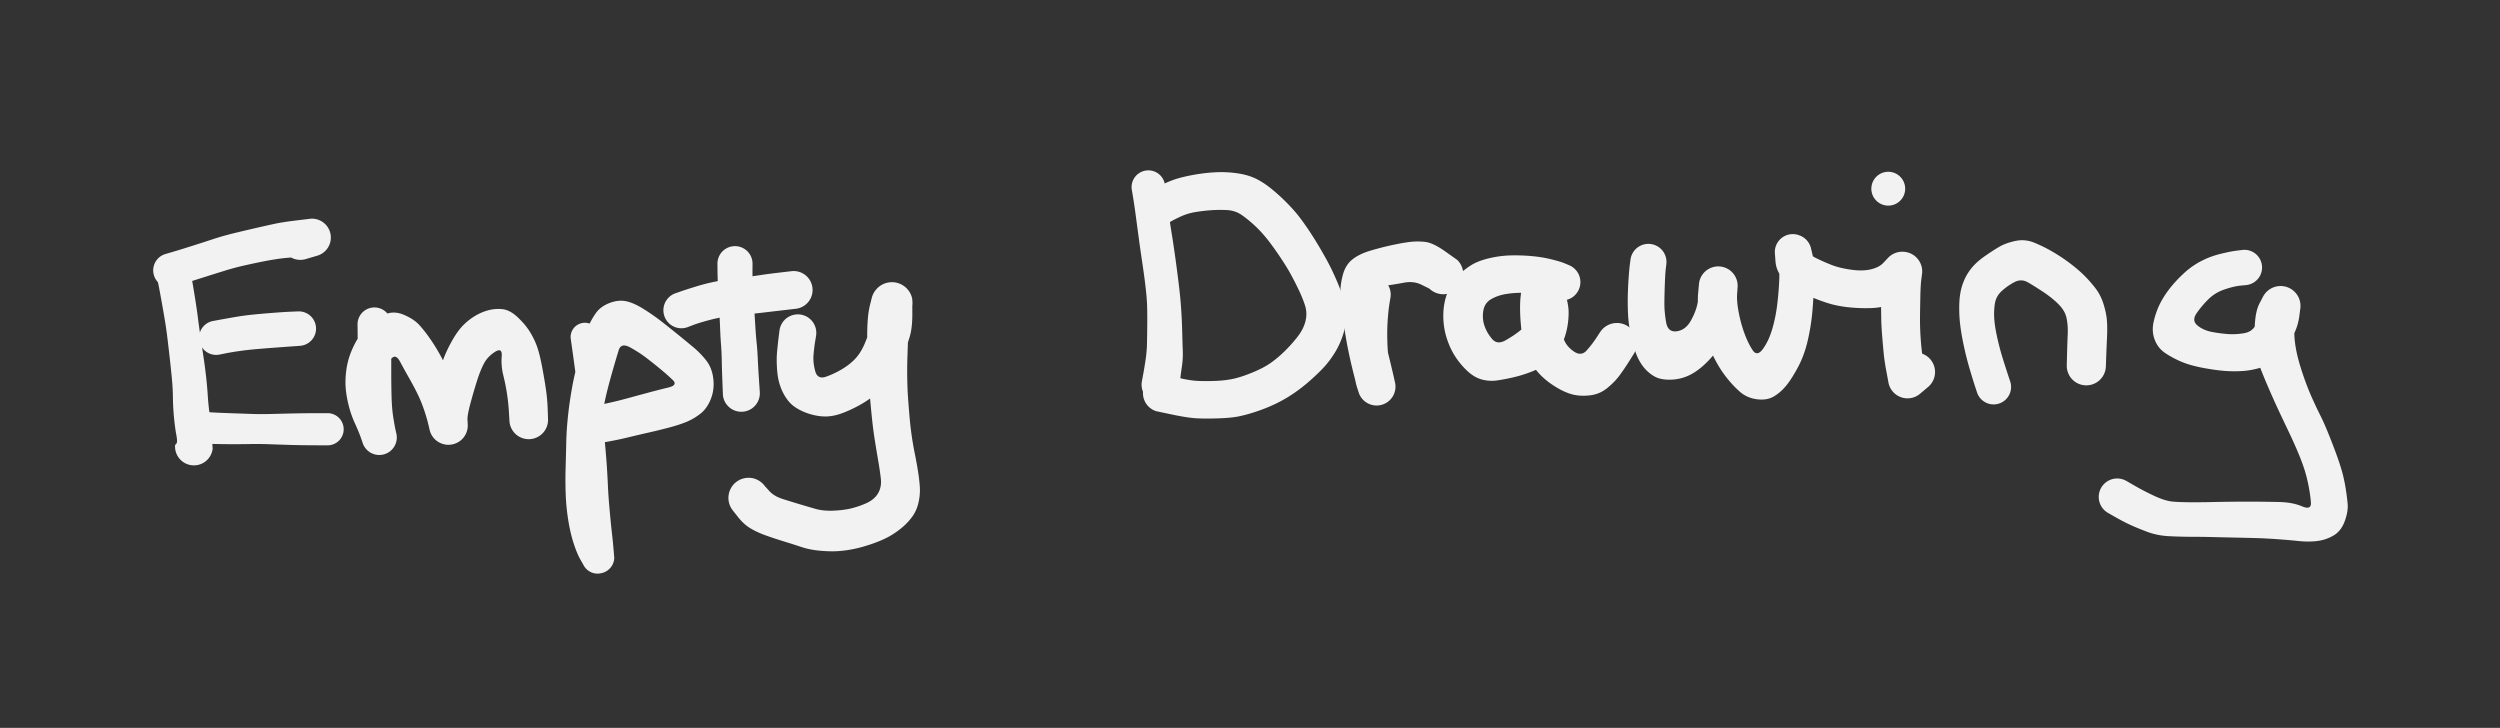 <svg xmlns="http://www.w3.org/2000/svg" direction="ltr" width="470.303" height="136.933" viewBox="12.187 185.423 470.303 136.933" stroke-linecap="round" stroke-linejoin="round" style="background-color: transparent;">
    <rect x="12.187" y="185.423" width="470.303" height="136.933" fill="#333333" stroke="none"/>
    <defs/>
    <g transform="matrix(1, 0, 0, 1, 44.811, 236.898)" opacity="1">
        <path d="M3.118,-0.655 T3.353,0.476 4.001,4.179 4.596,8.22 5.069,11.692 5.626,15.443 6.114,19.103 6.465,22.98 6.814,26.383 7.208,30.371 7.383,32.922 A3.55,3.55 0 0 1 0.317,32.238 T0.561,31.974 0.547,30.333 0.106,27.024 -0.095,23.328 -0.294,19.686 -0.658,16.172 -1.078,12.551 -1.546,9.156 -2.207,5.331 -2.877,1.786 -3.118,0.655 A3.186,3.186 0 0 1 3.118,-0.655 Z" stroke-linecap="round" fill="#f2f2f2"/>
    </g>
    <g transform="matrix(1, 0, 0, 1, 44.187, 236.293)" opacity="1">
        <path d="M-0.972,-3.056 T0.406,-3.46 3.963,-4.554 8.104,-5.889 12.288,-7.068 16.191,-7.988 19.488,-8.729 23.747,-9.401 26.391,-9.72 A3.554,3.554 0 0 1 26.977,-2.636 T24.558,-2.526 20.706,-2.224 17.558,-1.693 13.937,-0.924 9.999,0.141 5.828,1.451 2.331,2.589 0.972,3.056 A3.207,3.207 0 0 1 -0.972,-3.056 ZM27.648,-2.758 T26.555,-2.437 25.461,-2.116 A3.578,3.578 0 0 1 23.519,-9.004 T24.619,-9.302 25.719,-9.599 A3.554,3.554 0 0 1 27.648,-2.758 Z" stroke-linecap="round" fill="#f2f2f2"/>
    </g>
    <g transform="matrix(1, 0, 0, 1, 52.789, 248.983)" opacity="1">
        <path d="M-0.61,-3.16 T0.59,-3.381 3.493,-3.898 6.843,-4.363 10.647,-4.7 14.108,-4.923 15.412,-4.978 A3.244,3.244 0 0 1 15.808,1.498 T13.533,1.661 8.794,2.019 4.666,2.445 1.805,2.919 0.61,3.16 A3.219,3.219 0 0 1 -0.61,-3.16 Z" stroke-linecap="round" fill="#f2f2f2"/>
    </g>
    <g transform="matrix(1, 0, 0, 1, 48.367, 265.785)" opacity="1">
        <path d="M0.165,-3.041 T1.756,-2.914 4.792,-2.723 7.769,-2.609 11.041,-2.495 14.796,-2.483 18.715,-2.58 23.036,-2.631 25.452,-2.635 A3.025,3.025 0 0 1 25.448,3.415 T23.028,3.407 18.695,3.345 14.758,3.215 10.967,3.171 7.624,3.201 4.536,3.166 1.43,3.087 -0.165,3.041 A3.045,3.045 0 0 1 0.165,-3.041 Z" stroke-linecap="round" fill="#f2f2f2"/>
    </g>
    <g transform="matrix(1, 0, 0, 1, 82.625, 246.438)" opacity="1">
        <path d="M3.178,0 T3.162,1.315 3.157,4.746 3.166,9.17 3.227,13.689 3.539,17.465 3.974,19.878 4.162,20.725 A3.293,3.293 0 0 1 -2.322,21.875 T-2.446,20.963 -2.788,18.188 -3.085,13.901 -3.166,9.17 -3.157,4.746 -3.162,1.315 -3.178,0 A3.178,3.178 0 0 1 3.178,0 ZM-2.225,22.276 T-2.562,21.298 -3.666,18.636 -4.879,15.121 -5.42,11.773 -5.272,8.495 -4.342,5.074 -2.833,2.224 -0.728,-0.134 2.153,-1.933 5.578,-1.778 8.407,0.088 10.591,2.884 12.811,6.593 14.569,10.097 15.834,13.007 16.899,16.275 17.418,18.142 A3.621,3.621 0 0 1 10.402,19.937 T10.141,18.819 9.351,16.129 8.147,13.164 6.56,10.168 4.794,6.976 3.033,6.644 1.843,9.491 1.8,12.842 2.684,16.171 3.697,19.031 4.065,20.324 A3.293,3.293 0 0 1 -2.225,22.276 ZM14.529,15.472 T14.543,15.474 14.556,15.476 A3.622,3.622 0 0 1 13.317,22.613 T13.303,22.61 13.29,22.607 A3.621,3.621 0 0 1 14.529,15.472 ZM10.324,19.306 T10.234,18.304 10.429,15.586 11.159,12.344 12.059,9.297 13.021,6.418 14.426,3.406 16.236,0.683 18.425,-1.26 21.157,-2.571 24.06,-2.856 26.971,-1.312 29.252,1.414 30.563,4.1 31.509,7.815 32.246,12.111 32.595,15.948 32.66,17.857 A3.634,3.634 0 0 1 25.4,18.183 T25.306,16.557 24.96,13.2 24.253,9.632 23.944,6.044 22.701,5.168 20.619,7.347 19.311,10.584 18.079,14.806 17.505,17.938 17.549,18.782 A3.622,3.622 0 0 1 10.324,19.306 Z" stroke-linecap="round" fill="#f2f2f2"/>
    </g>
    <g transform="matrix(1, 0, 0, 1, 122.219, 248.804)" opacity="1">
        <path d="M2.679,-0.23 T2.751,2.082 2.952,6.558 3.156,10.862 3.368,15.031 3.763,19.876 4.139,24.521 4.337,28.157 4.654,32.589 5.084,36.895 5.4,40.074 5.523,41.571 A2.963,2.963 0 0 1 -0.402,41.498 T-0.293,40.176 -0.175,37.236 -0.229,32.891 -0.36,28.425 -0.58,24.77 -0.753,20.126 -0.962,15.321 -1.304,11.2 -1.746,6.984 -2.356,2.521 -2.679,0.23 A2.689,2.689 0 0 1 2.679,-0.23 ZM2.858,44.482 T2.772,44.499 2.686,44.516 A2.979,2.979 0 0 1 2.086,38.588 T2.174,38.587 2.262,38.587 A2.963,2.963 0 0 1 2.858,44.482 ZM-0.28,42.881 T-0.886,41.814 -2.115,38.836 -3.127,34.507 -3.609,29.615 -3.624,24.437 -3.506,19.807 -3.267,15.764 -2.809,11.947 -2.275,8.798 -1.515,5.454 -0.569,1.73 0.492,-1.59 1.996,-4.389 4.567,-6.352 7.676,-6.727 11.007,-5.274 14.588,-2.769 17.571,-0.389 20.358,1.903 22.897,4.53 24.163,7.933 23.676,11.716 21.734,14.442 19.146,15.968 15.887,17.037 11.973,17.997 8.263,18.868 4.483,19.67 2.4,20.054 A3.502,3.502 0 0 1 1.02,13.186 T2.138,12.935 4.708,12.368 8.195,11.496 12.034,10.454 15.693,9.521 16.513,8.086 14.236,6.073 11.643,4.004 8.553,1.994 6.358,2.5 5.309,6.031 4.294,9.746 3.578,12.92 3.069,16.227 2.765,20.05 2.648,24.523 2.722,29.229 3.075,33.271 3.776,36.659 4.639,39.248 5.052,40.223 A2.979,2.979 0 0 1 -0.28,42.881 Z" stroke-linecap="round" fill="#f2f2f2"/>
    </g>
    <g transform="matrix(1, 0, 0, 1, 150.453, 235.026)" opacity="1">
        <path d="M3.3,0 T3.291,1.131 3.36,4.129 3.575,7.909 3.816,11.614 4.073,14.889 4.291,17.909 4.512,21.802 4.669,24.158 A3.481,3.481 0 0 1 -2.269,24.722 T-2.369,22.158 -2.489,18.195 -2.626,15.235 -2.8,12.079 -2.992,8.492 -3.204,4.381 -3.291,1.131 -3.3,0 A3.3,3.3 0 0 1 3.3,0 Z" stroke-linecap="round" fill="#f2f2f2"/>
    </g>
    <g transform="matrix(1, 0, 0, 1, 140.354, 243.796)" opacity="1">
        <path d="M-1.163,-3.181 T-0.057,-3.566 2.736,-4.465 5.795,-5.272 8.733,-5.776 11.92,-6.202 14.973,-6.635 18.586,-7.108 20.767,-7.363 A3.56,3.56 0 0 1 21.633,-0.297 T19.521,-0.052 15.677,0.399 12.458,0.747 9.124,1.099 5.313,1.827 2.257,2.762 1.163,3.181 A3.387,3.387 0 0 1 -1.163,-3.181 Z" stroke-linecap="round" fill="#f2f2f2"/>
    </g>
    <g transform="matrix(1, 0, 0, 1, 162.275, 248.039)" opacity="1">
        <path d="M3.44,0.506 T3.256,1.621 2.953,4.181 3.275,7.217 5.312,8.247 8.381,6.79 10.829,4.84 12.485,2.245 13.563,-0.727 13.912,-3.582 13.863,-5.003 A3.893,3.893 0 0 1 21.531,-6.351 T21.541,-3.672 21.085,0.608 19.92,3.959 18.394,7.227 16.413,9.9 14.102,11.966 11.381,13.726 8.247,15.147 5.243,15.73 2.228,15.258 -0.607,13.91 -2.761,11.293 -3.862,7.362 -3.895,3.46 -3.585,0.614 -3.44,-0.506 A3.477,3.477 0 0 1 3.44,0.506 ZM21.447,-4.635 T21.259,-4.081 20.93,-2.041 20.737,0.971 20.618,4.52 20.584,8.569 20.736,12.252 21.01,15.727 21.416,19.302 21.99,22.645 22.58,25.864 22.948,28.933 22.707,31.903 21.485,34.639 19.324,36.861 16.693,38.562 13.563,39.831 10.284,40.708 7.378,41.074 4.109,40.98 0.702,40.295 -2.61,39.239 -6.017,38.111 -8.908,36.778 -11.241,34.659 -12.322,33.288 A3.784,3.784 0 0 1 -6.218,28.812 T-5.344,29.774 -2.841,31.255 0.382,32.25 3.329,33.114 6.434,33.457 9.643,33.111 12.724,32.118 15.076,30.213 15.61,27.368 15.099,23.908 14.483,20.186 13.995,16.51 13.645,12.928 13.33,8.828 13.123,4.489 13.054,0.792 13.156,-2.462 13.611,-5.388 13.947,-6.72 A3.893,3.893 0 0 1 21.447,-4.635 Z" stroke-linecap="round" fill="#f2f2f2"/>
    </g>
    <g transform="matrix(1, 0, 0, 1, 228.212, 220.595)" opacity="1">
        <path d="M3.122,-0.44 T3.295,1.063 3.788,4.784 4.414,8.873 5.059,13.182 5.688,17.977 6.106,21.995 6.295,25.063 6.392,27.965 6.483,30.888 6.291,33.956 5.973,36.605 5.901,37.611 A3.598,3.598 0 0 1 -1.241,36.729 T-0.994,35.396 -0.52,32.539 -0.256,29.564 -0.202,25.998 -0.229,22.386 -0.534,18.7 -1.159,14.086 -1.786,9.706 -2.337,5.588 -2.873,1.932 -3.122,0.44 A3.153,3.153 0 0 1 3.122,-0.44 Z" stroke-linecap="round" fill="#f2f2f2"/>
    </g>
    <g transform="matrix(1, 0, 0, 1, 229.511, 224.889)" opacity="1">
        <path d="M-1.818,-2.901 T-1.019,-3.399 1.069,-4.586 3.695,-5.723 7.094,-6.552 11.187,-7.048 15.225,-6.895 18.692,-5.964 21.69,-4.079 24.758,-1.309 27.284,1.576 29.106,4.169 30.765,6.823 32.363,9.624 33.962,12.915 35.302,16.399 35.87,19.824 35.334,23.492 33.847,26.78 31.976,29.344 29.334,31.946 25.98,34.577 22.538,36.545 18.98,37.969 15.706,38.864 11.84,39.236 7.755,39.222 3.109,38.506 0.147,37.877 A3.556,3.556 0 0 1 2.313,31.103 T4.353,31.601 7.879,32.183 11.347,32.188 14.841,31.76 18.401,30.561 21.751,28.788 24.317,26.633 26.736,23.932 28.261,20.96 28.195,18.051 26.924,14.918 25.367,11.895 23.435,8.797 21.149,5.625 18.846,3.095 16.349,1.033 13.495,0.053 10.43,0.086 7.517,0.435 4.749,1.288 2.614,2.399 1.818,2.901 A3.424,3.424 0 0 1 -1.818,-2.901 Z" stroke-linecap="round" fill="#f2f2f2"/>
    </g>
    <g transform="matrix(1, 0, 0, 1, 270.397, 240.834)" opacity="1">
        <path d="M3.375,0.51 T3.187,1.639 2.861,4.595 2.768,8.424 2.995,11.836 3.635,14.673 4.092,16.097 A3.549,3.549 0 0 1 -2.569,18.552 T-2.909,17.504 -3.509,14.624 -3.952,10.873 -4.067,7.514 -3.841,3.915 -3.529,0.623 -3.375,-0.51 A3.413,3.413 0 0 1 3.375,0.51 ZM-2.676,18.206 T-2.959,17.203 -3.699,14.361 -4.532,10.697 -5.197,7.018 -5.743,3.342 -6.051,-0.12 -5.607,-3.65 -3.835,-6.574 -0.498,-8.228 3.557,-9.281 6.994,-9.892 9.913,-9.9 13.653,-8.126 15.919,-6.521 A3.762,3.762 0 0 1 10.681,-1.119 T9.212,-1.845 5.969,-2.243 2.575,-1.682 1.042,0.228 1.509,4.031 2.147,7.552 2.801,10.537 3.535,13.552 4.037,15.709 4.199,16.443 A3.549,3.549 0 0 1 -2.676,18.206 Z" stroke-linecap="round" fill="#f2f2f2"/>
    </g>
    <g transform="matrix(1, 0, 0, 1, 306.046, 238.495)" opacity="1">
        <path d="M-1.335,3.178 T-2.168,2.826 -4.496,2.259 -7.462,2.016 -10.496,2.231 -13.319,3.193 -14.818,5.398 -14.595,8.222 -13.164,10.696 -10.647,10.957 -7.905,9.131 -6.462,6.751 -6.668,4.164 -7.125,3.004 A3.801,3.801 0 0 1 -0.345,-0.435 T0.438,1.781 1.232,5.633 0.908,8.85 -0.13,11.856 -2.257,14.652 -5.505,16.754 -9.095,17.895 -12.258,18.498 -15.011,18.341 -17.57,16.94 -19.804,14.429 -21.498,11.14 -22.299,7.462 -22.13,3.976 -21.036,0.822 -18.802,-1.932 -16.063,-3.731 -13.02,-4.645 -9.451,-5.029 -5.743,-4.896 -2.094,-4.306 0.497,-3.528 1.335,-3.178 A3.447,3.447 0 0 1 -1.335,3.178 ZM0.014,1.911 T-0.132,2.772 -0.318,5.073 -0.269,7.946 0.334,10.75 2.229,13.055 4.623,12.856 6.389,10.573 7.146,9.424 A3.77,3.77 0 0 1 13.494,13.496 T12.646,14.849 10.857,17.49 8.499,19.928 5.315,21.29 2.13,21.174 -0.967,19.852 -3.874,17.653 -5.763,15.161 -6.959,12.222 -7.7,8.511 -7.902,4.809 -7.693,1.916 -7.484,0.658 A3.801,3.801 0 0 1 0.014,1.911 Z" stroke-linecap="round" fill="#f2f2f2"/>
    </g>
    <g transform="matrix(1, 0, 0, 1, 322.287, 234.701)" opacity="1">
        <path d="M3.373,0.424 T3.27,1.273 3.089,4.209 3.005,7.838 3.327,11.32 5.317,13.043 7.974,11.066 9.259,7.687 9.522,5.254 9.498,4.438 A3.645,3.645 0 0 1 16.787,4.53 T16.657,6.346 16.06,10.15 14.626,14.015 11.911,17.894 8.354,20.958 4.487,22.134 1.177,21.556 -1.005,19.654 -2.511,16.708 -3.436,13.104 -3.849,9.487 -3.871,6.126 -3.712,2.895 -3.483,0.424 -3.373,-0.424 A3.399,3.399 0 0 1 3.373,0.424 ZM16.776,4.783 T16.685,6.074 16.979,9.441 18.06,13.416 19.606,16.59 21.547,16.36 23.288,12.643 24.223,8.101 24.607,3.539 24.397,0.237 24.09,-0.836 A3.366,3.366 0 0 1 30.528,-2.8 T30.842,-1.492 31.148,1.597 31.119,4.79 30.875,8.986 30.008,14.635 28.155,19.763 25.889,23.307 23.54,25.331 20.41,25.83 17.284,24.481 14.735,21.789 12.441,18.186 10.515,13.736 9.42,9.315 9.365,5.756 9.51,4.185 A3.645,3.645 0 0 1 16.776,4.783 ZM26.338,1.405 T26.262,1.386 26.185,1.368 A3.374,3.374 0 0 1 28.131,-5.094 T28.205,-5.067 28.279,-5.041 A3.366,3.366 0 0 1 26.338,1.405 ZM30.532,-1.935 T30.456,-1.613 31.744,-0.626 34.535,0.592 38.1,1.453 41.806,1.399 44.175,0.193 44.975,-0.651 A3.698,3.698 0 0 1 50.665,4.071 T48.65,5.765 45.255,8.039 41.788,8.683 37.599,8.519 33.809,7.763 30.171,6.397 27.051,4.682 24.95,2.64 23.902,-0.157 23.785,-1.792 A3.374,3.374 0 0 1 30.532,-1.935 ZM51.481,2.227 T51.342,3.276 51.16,6.372 51.095,10.143 51.173,13.672 51.483,17.126 51.998,19.986 52.304,21.199 A3.65,3.65 0 0 1 45.186,22.818 T44.795,20.739 44.269,17.255 43.971,13.856 43.789,10.137 43.744,6.301 43.939,2.692 44.159,1.193 A3.698,3.698 0 0 1 51.481,2.227 ZM46.36,19.245 T47.105,18.587 47.85,17.929 A3.673,3.673 0 0 1 52.65,23.491 T51.89,24.131 51.13,24.772 A3.65,3.65 0 0 1 46.36,19.245 Z" stroke-linecap="round" fill="#f2f2f2"/>
    </g>
    <g transform="matrix(1, 0, 0, 1, 387.237, 258.238)" opacity="1">
        <path d="M-3.118,1.037 T-3.45,0.035 -4.447,-3.184 -5.618,-7.776 -6.324,-11.957 -6.463,-15.699 -5.885,-19.209 -4.394,-22.085 -1.837,-24.504 1.006,-26.359 4.075,-27.485 7.609,-27.172 10.966,-25.529 14.125,-23.457 16.811,-21.211 19.056,-18.714 20.681,-15.572 21.314,-12.4 21.325,-9.29 21.175,-5.75 21.107,-3.909 A3.678,3.678 0 0 1 13.753,-4.091 T13.804,-6.147 13.931,-9.88 13.718,-12.952 12.221,-15.56 9.346,-17.881 6.435,-19.703 3.905,-19.74 1.527,-18.073 0.223,-15.66 0.118,-12.77 0.697,-9.193 1.811,-5.061 2.783,-2.038 3.118,-1.037 A3.286,3.286 0 0 1 -3.118,1.037 Z" stroke-linecap="round" fill="#f2f2f2"/>
    </g>
    <g transform="matrix(1, 0, 0, 1, 434.405, 235.745)" opacity="1">
        <path d="M0.376,3.303 T-0.816,3.422 -3.768,4.139 -6.788,5.988 -8.995,8.615 -8.83,10.904 -6.138,12.117 -3.088,12.521 -0.034,12.354 2.207,10.658 2.978,8.061 3.094,6.887 A3.737,3.737 0 0 1 10.538,7.562 T10.336,9.112 9.539,12.025 8.133,14.738 6.069,17.201 3.091,18.834 -0.277,19.469 -3.704,19.453 -7.917,18.856 -11.998,17.667 -14.968,16.044 -16.889,13.536 -17.039,10.06 -15.84,6.736 -13.994,3.884 -11.419,1.118 -8.223,-1.158 -4.631,-2.531 -1.566,-3.151 -0.376,-3.303 A3.324,3.324 0 0 1 0.376,3.303 ZM10.098,9.012 T9.767,9.579 9.393,11.739 9.696,15.273 10.896,19.776 12.62,24.296 14.232,27.721 15.836,31.331 17.332,35.219 18.363,38.369 19.023,41.378 19.42,44.428 18.877,47.724 16.784,50.409 13.727,51.449 10.164,51.454 6.008,51.097 1.774,50.889 -2.568,50.79 -6.319,50.704 -9.853,50.661 -14.184,50.547 -18.329,49.706 -21.55,48.376 -24.248,46.969 -25.662,46.165 A3.468,3.468 0 0 1 -22.198,40.155 T-20.451,41.158 -16.766,43.047 -13.4,44.048 -9.846,44.165 -6.305,44.13 -2.526,44.067 1.903,44.052 6.502,44.116 10.823,44.922 12.513,44.238 12.042,40.925 11.11,37.436 9.752,33.996 8.234,30.676 6.506,27.032 4.337,22.181 2.569,17.741 1.9,13.988 2.027,9.956 2.876,6.687 3.534,5.437 A3.737,3.737 0 0 1 10.098,9.012 Z" stroke-linecap="round" fill="#f2f2f2"/>
    </g>
    <g transform="matrix(1, 0, 0, 1, 367.41, 220.923)" opacity="1">
        <path d="M 0 0 m -3.182, 0 a 3.182,3.182 0 1,1 6.364,0 a 3.182,3.182 0 1,1 -6.364,0" stroke-linecap="round" fill="#f2f2f2"/>
    </g>
</svg>